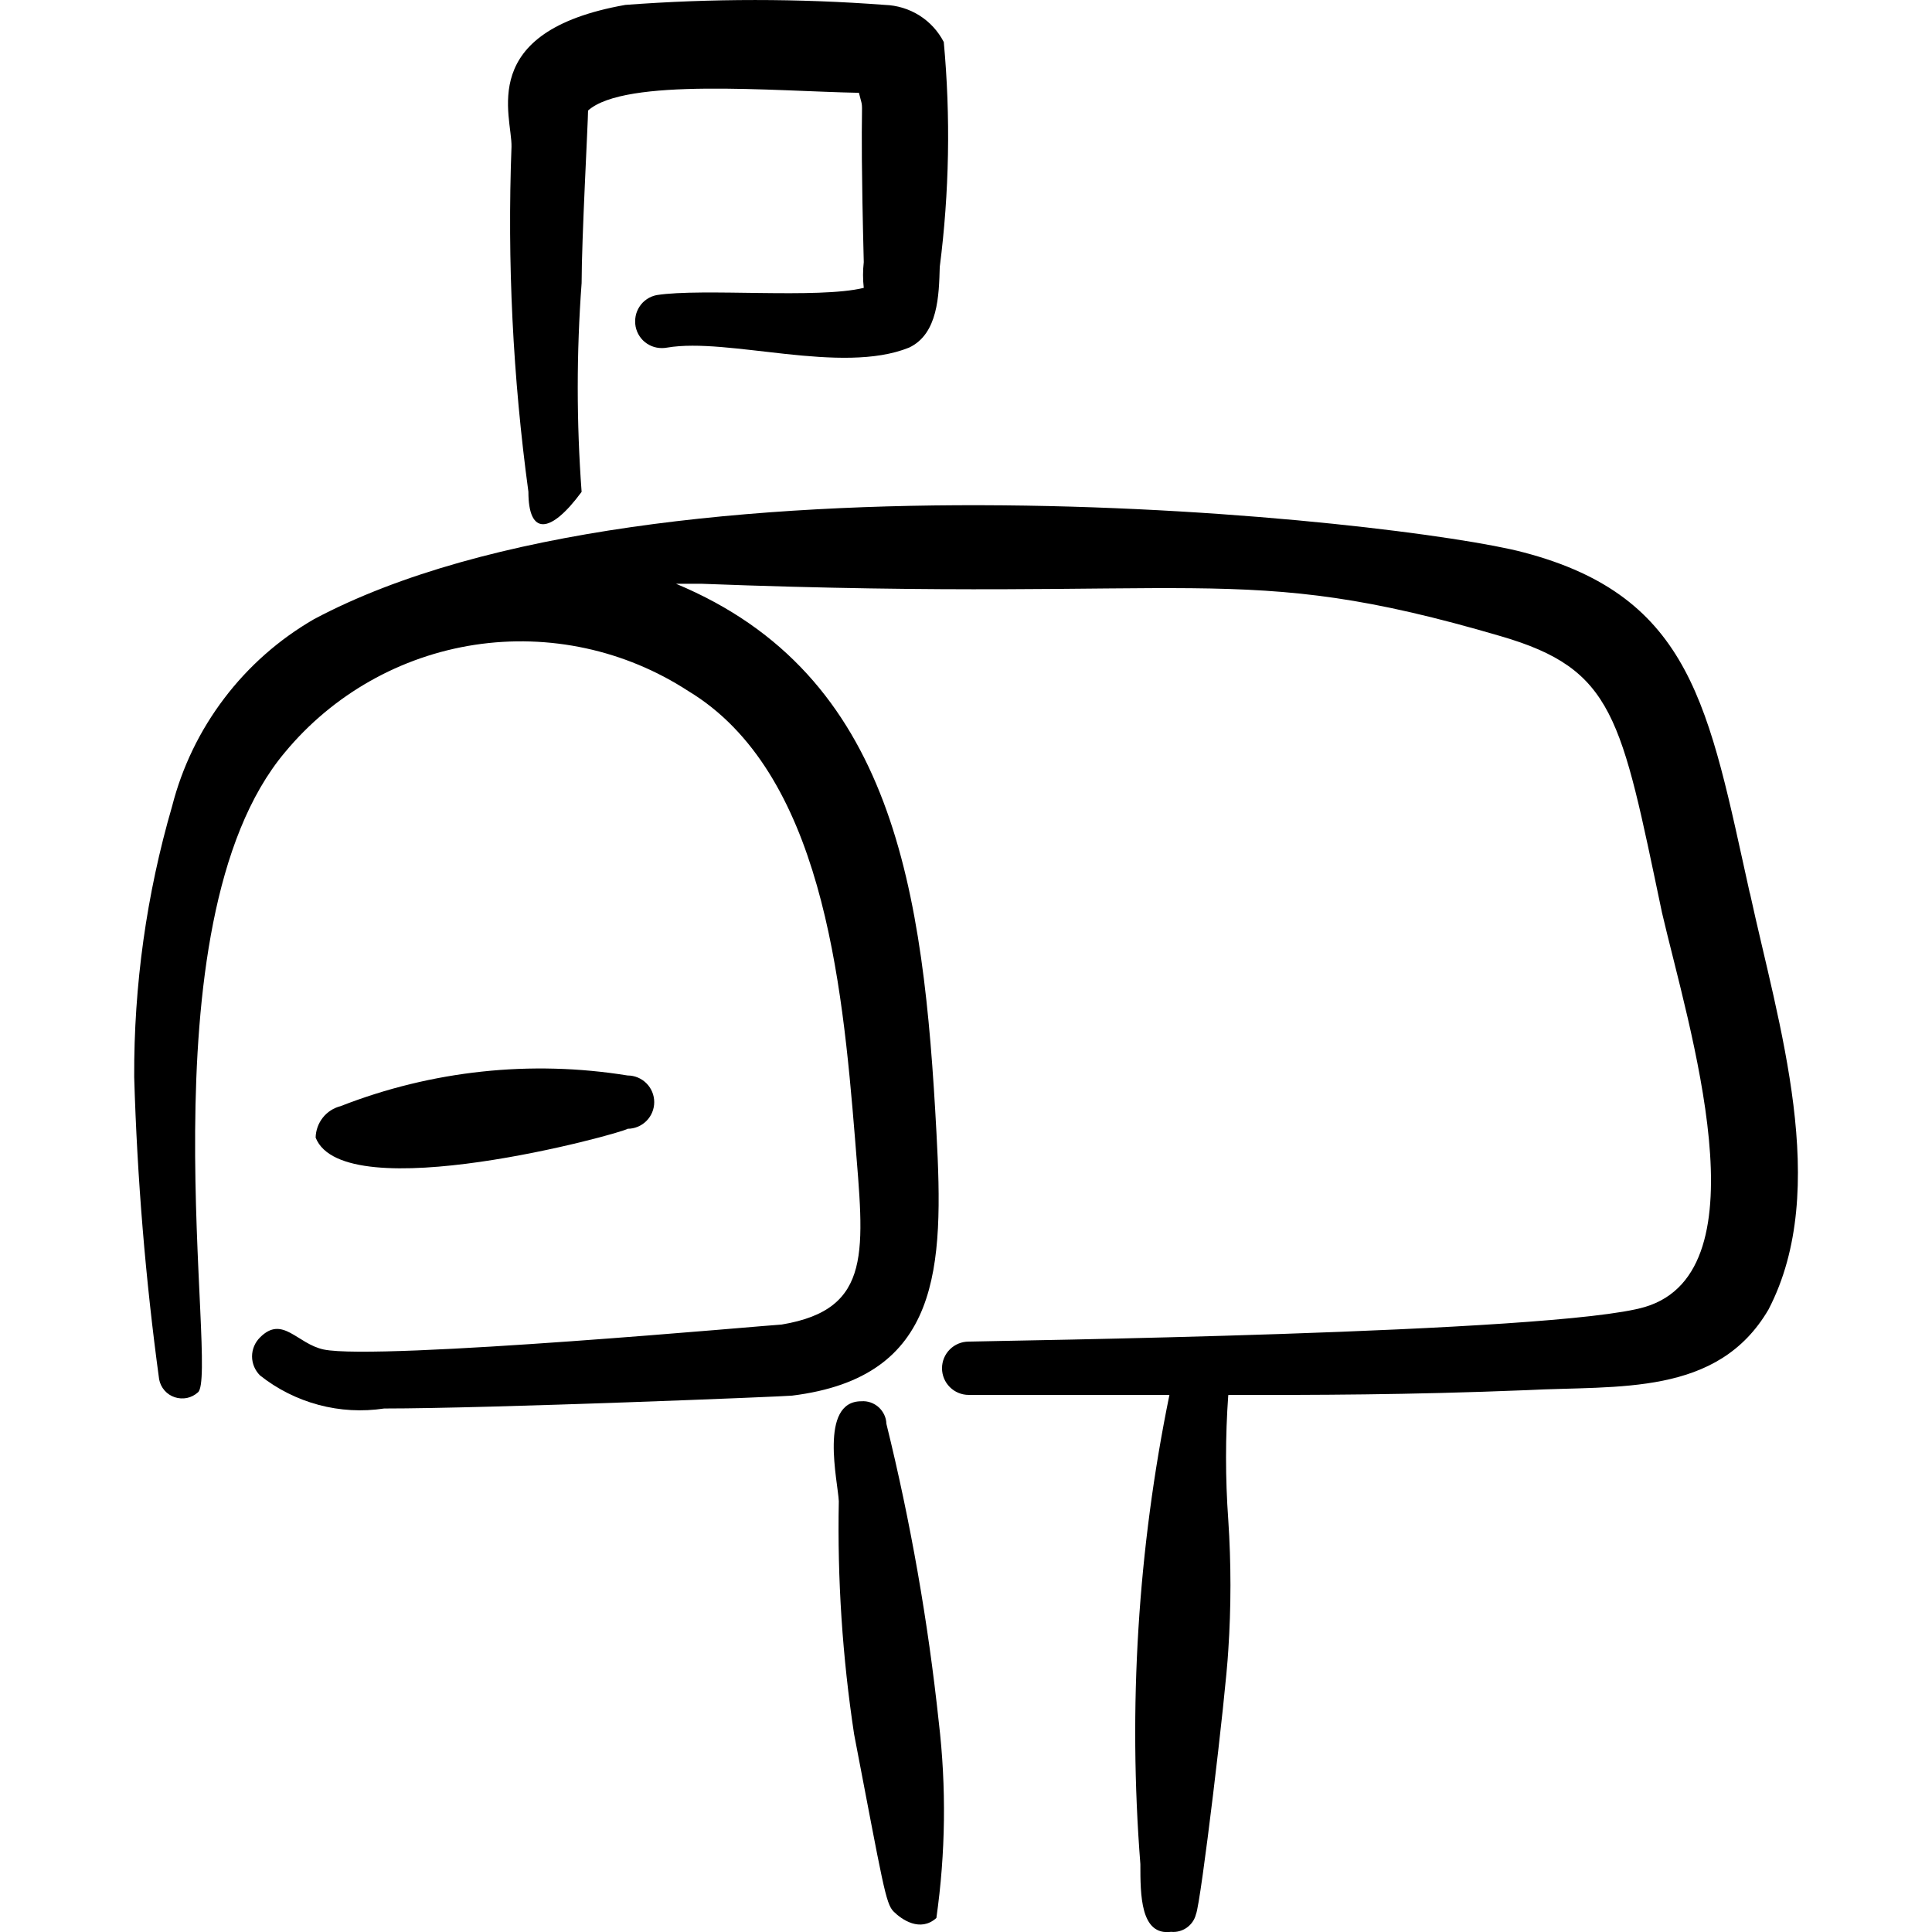 <svg xmlns="http://www.w3.org/2000/svg" fill="none" viewBox="0 0 24 24" id="Mailbox-Full-1--Streamline-Freehand">
  <desc>
    Mailbox Full 1 Streamline Icon: https://streamlinehq.com
  </desc>
  <path fill="#000000" fill-rule="evenodd" d="M11.662 21.393c-0.133 -1.248 -0.35 -2.487 -0.651 -3.706 -0.001 -0.039 -0.01 -0.077 -0.027 -0.113 -0.017 -0.035 -0.04 -0.067 -0.069 -0.093 -0.029 -0.026 -0.063 -0.046 -0.1 -0.059 -0.037 -0.013 -0.076 -0.018 -0.115 -0.015 -0.531 0 -0.29 1.002 -0.28 1.242 -0.019 0.969 0.045 1.937 0.19 2.894 0.36 1.873 0.391 2.103 0.491 2.203 0.1 0.1 0.331 0.26 0.531 0.08 0.115 -0.806 0.125 -1.625 0.03 -2.434Z" clip-rule="evenodd" stroke-width="1"></path>
  <path fill="#000000" fill-rule="evenodd" d="M7.796 14.022c0.088 0 0.172 -0.035 0.234 -0.097 0.062 -0.062 0.097 -0.146 0.097 -0.234 0 -0.088 -0.035 -0.172 -0.097 -0.234s-0.146 -0.097 -0.234 -0.097c-1.201 -0.194 -2.432 -0.062 -3.565 0.381 -0.087 0.022 -0.165 0.072 -0.221 0.143 -0.056 0.071 -0.087 0.158 -0.089 0.248 0.351 0.891 3.796 -0.05 3.876 -0.11Z" clip-rule="evenodd" stroke-width="1"></path>
  <path fill="#000000" fill-rule="evenodd" d="M6.564 6.11c0 0.541 0.27 0.531 0.661 0 -0.064 -0.863 -0.064 -1.73 0 -2.594 0 -0.541 0.08 -2.003 0.08 -2.143 0.461 -0.411 2.313 -0.24 3.365 -0.22 0.08 0.331 0 -0.25 0.06 2.103 -0.012 0.107 -0.012 0.214 0 0.32 -0.571 0.14 -2.003 0 -2.574 0.09 -0.043 0.009 -0.083 0.025 -0.12 0.05 -0.036 0.024 -0.067 0.055 -0.091 0.092 -0.024 0.036 -0.041 0.077 -0.049 0.12 -0.008 0.043 -0.008 0.087 0 0.13 0.009 0.043 0.025 0.083 0.05 0.12 0.024 0.036 0.055 0.067 0.092 0.091 0.036 0.024 0.077 0.041 0.12 0.049 0.043 0.008 0.087 0.008 0.13 -0 0.761 -0.13 2.163 0.341 3.005 0 0.361 -0.17 0.371 -0.651 0.381 -1.002 0.119 -0.927 0.136 -1.864 0.05 -2.794 -0.07 -0.135 -0.174 -0.249 -0.303 -0.33 -0.129 -0.081 -0.277 -0.126 -0.428 -0.131 -1.073 -0.081 -2.151 -0.081 -3.225 0C5.903 0.391 6.364 1.443 6.354 1.823c-0.054 1.432 0.017 2.866 0.21 4.286Z" clip-rule="evenodd" stroke-width="1"></path>
  <path fill="#000000" fill-rule="evenodd" d="M21.737 11.097c-0.511 -2.303 -0.711 -3.686 -2.814 -4.236 -1.472 -0.391 -10.756 -1.442 -15.023 0.831 -0.434 0.251 -0.813 0.585 -1.115 0.984 -0.303 0.399 -0.523 0.854 -0.647 1.339 -0.318 1.093 -0.476 2.227 -0.471 3.365 0.037 1.256 0.14 2.51 0.31 3.756 0.01 0.051 0.033 0.098 0.067 0.137 0.034 0.039 0.078 0.068 0.127 0.084 0.049 0.016 0.101 0.019 0.152 0.009 0.051 -0.011 0.097 -0.035 0.135 -0.069 0.27 -0.2 -0.721 -5.809 1.082 -7.952 0.596 -0.719 1.435 -1.194 2.359 -1.335 0.923 -0.14 1.866 0.064 2.649 0.573 1.663 1.002 1.913 3.595 2.073 5.558 0.11 1.392 0.23 2.123 -0.911 2.313 -0.08 0 -5.008 0.451 -5.689 0.31 -0.331 -0.07 -0.511 -0.431 -0.791 -0.15 -0.031 0.031 -0.056 0.067 -0.073 0.108 -0.017 0.04 -0.026 0.084 -0.026 0.128 0 0.044 0.009 0.087 0.026 0.128 0.017 0.04 0.042 0.077 0.073 0.108 0.215 0.171 0.463 0.295 0.728 0.366 0.265 0.071 0.542 0.086 0.814 0.045 1.302 0 5.008 -0.15 5.068 -0.16 1.853 -0.23 1.883 -1.592 1.793 -3.265 -0.16 -3.005 -0.521 -5.689 -3.235 -6.82h0.32c6.269 0.24 6.65 -0.31 9.925 0.651 1.412 0.411 1.492 1.002 2.003 3.435 0.331 1.422 1.292 4.447 -0.21 4.897 -1.102 0.331 -8.142 0.421 -8.403 0.431 -0.088 0 -0.172 0.035 -0.234 0.097 -0.062 0.062 -0.097 0.146 -0.097 0.234 0 0.088 0.035 0.172 0.097 0.234 0.062 0.062 0.146 0.097 0.234 0.097h2.494c-0.392 1.916 -0.514 3.878 -0.361 5.829 0 0.381 0 0.891 0.381 0.841 0.07 0.007 0.139 -0.012 0.196 -0.052 0.057 -0.041 0.098 -0.1 0.114 -0.168 0.06 -0.13 0.37 -2.724 0.401 -3.275 0.036 -0.54 0.036 -1.082 0 -1.622 -0.037 -0.517 -0.037 -1.036 0 -1.552 1.082 0 2.213 0 3.706 -0.06 1.142 -0.06 2.373 0.08 3.005 -1.002 0.781 -1.502 0.12 -3.555 -0.23 -5.168Z" clip-rule="evenodd" stroke-width="1"></path>
</svg>